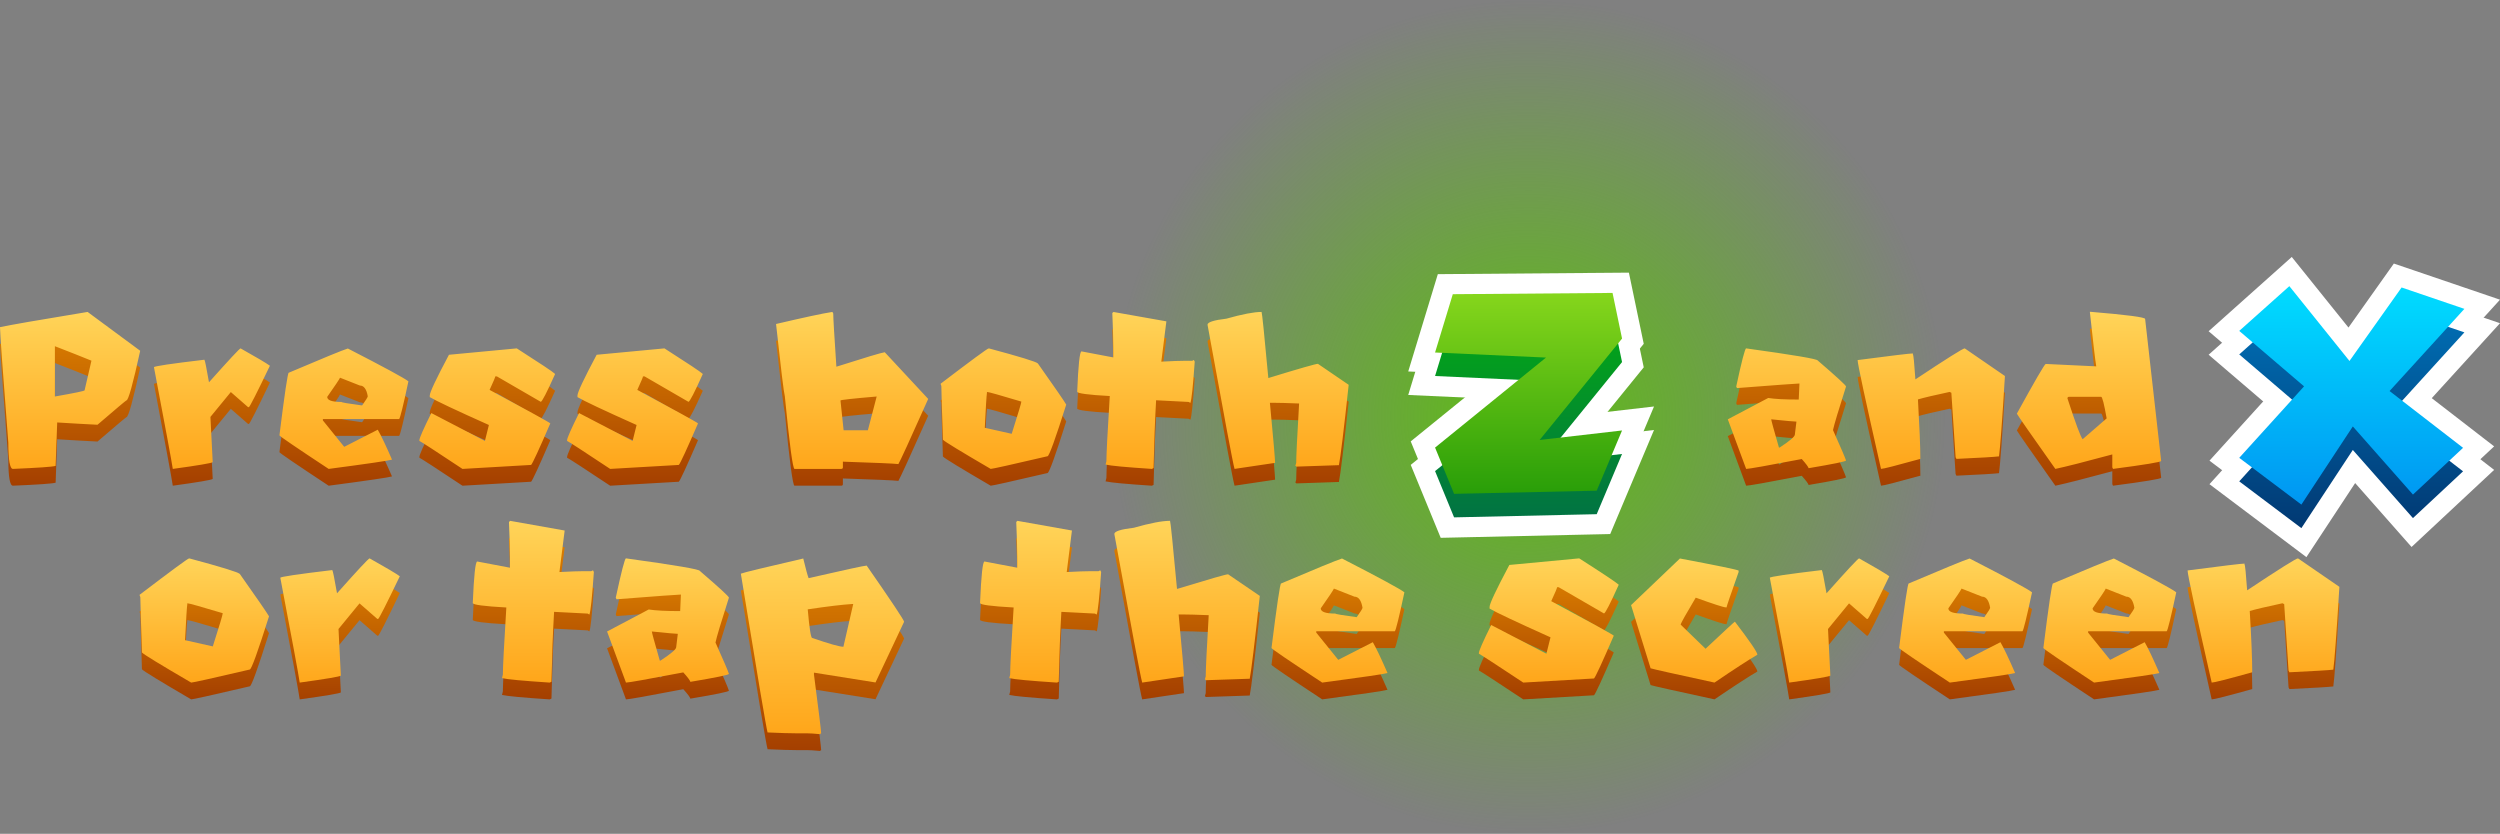 <svg version="1.1" xmlns="http://www.w3.org/2000/svg" xmlns:xlink="http://www.w3.org/1999/xlink" width="248.104" height="82.75" viewBox="0,0,248.104,82.75"><rect x="0" y="0" width="248.104" height="82.75" fill="#808080" stroke="none"/><defs><radialGradient cx="268.793" cy="171.327" r="41.375" gradientUnits="userSpaceOnUse" id="color-1"><stop offset="0" stop-color="#5dbd13"/><stop offset="1" stop-color="#5dbd13" stop-opacity="0"/></radialGradient><linearGradient x1="268.793" y1="161.356" x2="268.793" y2="181.297" gradientUnits="userSpaceOnUse" id="color-2"><stop offset="0" stop-color="#04a815"/><stop offset="1" stop-color="#017343"/></linearGradient><linearGradient x1="350.496" y1="160.682" x2="350.496" y2="182.364" gradientUnits="userSpaceOnUse" id="color-3"><stop offset="0" stop-color="#006fb5"/><stop offset="1" stop-color="#013973"/></linearGradient><linearGradient x1="117.098" y1="162.564" x2="117.098" y2="178.154" gradientUnits="userSpaceOnUse" id="color-4"><stop offset="0" stop-color="#db7f00"/><stop offset="1" stop-color="#a43f00"/></linearGradient><linearGradient x1="130.95" y1="187.044" x2="130.95" y2="199.359" gradientUnits="userSpaceOnUse" id="color-5"><stop offset="0" stop-color="#db7f00"/><stop offset="1" stop-color="#a43f00"/></linearGradient><linearGradient x1="144.917" y1="187.032" x2="144.917" y2="199.75" gradientUnits="userSpaceOnUse" id="color-6"><stop offset="0" stop-color="#db7f00"/><stop offset="1" stop-color="#a43f00"/></linearGradient><linearGradient x1="164.018" y1="183.306" x2="164.018" y2="199.359" gradientUnits="userSpaceOnUse" id="color-7"><stop offset="0" stop-color="#db7f00"/><stop offset="1" stop-color="#a43f00"/></linearGradient><linearGradient x1="177.344" y1="187.032" x2="177.344" y2="199.359" gradientUnits="userSpaceOnUse" id="color-8"><stop offset="0" stop-color="#db7f00"/><stop offset="1" stop-color="#a43f00"/></linearGradient><linearGradient x1="190.62" y1="187.044" x2="190.62" y2="204.48" gradientUnits="userSpaceOnUse" id="color-9"><stop offset="0" stop-color="#db7f00"/><stop offset="1" stop-color="#a43f00"/></linearGradient><linearGradient x1="214.361" y1="183.306" x2="214.361" y2="199.359" gradientUnits="userSpaceOnUse" id="color-10"><stop offset="0" stop-color="#db7f00"/><stop offset="1" stop-color="#a43f00"/></linearGradient><linearGradient x1="227.686" y1="183.306" x2="227.686" y2="199.359" gradientUnits="userSpaceOnUse" id="color-11"><stop offset="0" stop-color="#db7f00"/><stop offset="1" stop-color="#a43f00"/></linearGradient><linearGradient x1="243.283" y1="187.044" x2="243.283" y2="199.359" gradientUnits="userSpaceOnUse" id="color-12"><stop offset="0" stop-color="#db7f00"/><stop offset="1" stop-color="#a43f00"/></linearGradient><linearGradient x1="263.865" y1="187.032" x2="263.865" y2="199.359" gradientUnits="userSpaceOnUse" id="color-13"><stop offset="0" stop-color="#db7f00"/><stop offset="1" stop-color="#a43f00"/></linearGradient><linearGradient x1="278.952" y1="187.044" x2="278.952" y2="199.359" gradientUnits="userSpaceOnUse" id="color-14"><stop offset="0" stop-color="#db7f00"/><stop offset="1" stop-color="#a43f00"/></linearGradient><linearGradient x1="292.737" y1="187.032" x2="292.737" y2="199.359" gradientUnits="userSpaceOnUse" id="color-15"><stop offset="0" stop-color="#db7f00"/><stop offset="1" stop-color="#a43f00"/></linearGradient><linearGradient x1="305.57" y1="187.044" x2="305.57" y2="199.359" gradientUnits="userSpaceOnUse" id="color-16"><stop offset="0" stop-color="#db7f00"/><stop offset="1" stop-color="#a43f00"/></linearGradient><linearGradient x1="319.883" y1="187.044" x2="319.883" y2="199.359" gradientUnits="userSpaceOnUse" id="color-17"><stop offset="0" stop-color="#db7f00"/><stop offset="1" stop-color="#a43f00"/></linearGradient><linearGradient x1="334.196" y1="187.032" x2="334.196" y2="199.359" gradientUnits="userSpaceOnUse" id="color-18"><stop offset="0" stop-color="#db7f00"/><stop offset="1" stop-color="#a43f00"/></linearGradient><linearGradient x1="224.337" y1="160.897" x2="224.337" y2="176.487" gradientUnits="userSpaceOnUse" id="color-19"><stop offset="0" stop-color="#ffd459"/><stop offset="1" stop-color="#ffa61a"/></linearGradient><linearGradient x1="130.95" y1="185.378" x2="130.95" y2="197.693" gradientUnits="userSpaceOnUse" id="color-20"><stop offset="0" stop-color="#ffd459"/><stop offset="1" stop-color="#ffa61a"/></linearGradient><linearGradient x1="144.917" y1="185.365" x2="144.917" y2="198.083" gradientUnits="userSpaceOnUse" id="color-21"><stop offset="0" stop-color="#ffd459"/><stop offset="1" stop-color="#ffa61a"/></linearGradient><linearGradient x1="164.018" y1="181.639" x2="164.018" y2="197.693" gradientUnits="userSpaceOnUse" id="color-22"><stop offset="0" stop-color="#ffd459"/><stop offset="1" stop-color="#ffa61a"/></linearGradient><linearGradient x1="177.344" y1="185.365" x2="177.344" y2="197.693" gradientUnits="userSpaceOnUse" id="color-23"><stop offset="0" stop-color="#ffd459"/><stop offset="1" stop-color="#ffa61a"/></linearGradient><linearGradient x1="190.62" y1="185.378" x2="190.62" y2="202.813" gradientUnits="userSpaceOnUse" id="color-24"><stop offset="0" stop-color="#ffd459"/><stop offset="1" stop-color="#ffa61a"/></linearGradient><linearGradient x1="214.361" y1="181.639" x2="214.361" y2="197.693" gradientUnits="userSpaceOnUse" id="color-25"><stop offset="0" stop-color="#ffd459"/><stop offset="1" stop-color="#ffa61a"/></linearGradient><linearGradient x1="227.686" y1="181.639" x2="227.686" y2="197.693" gradientUnits="userSpaceOnUse" id="color-26"><stop offset="0" stop-color="#ffd459"/><stop offset="1" stop-color="#ffa61a"/></linearGradient><linearGradient x1="243.283" y1="185.378" x2="243.283" y2="197.693" gradientUnits="userSpaceOnUse" id="color-27"><stop offset="0" stop-color="#ffd459"/><stop offset="1" stop-color="#ffa61a"/></linearGradient><linearGradient x1="263.865" y1="185.365" x2="263.865" y2="197.693" gradientUnits="userSpaceOnUse" id="color-28"><stop offset="0" stop-color="#ffd459"/><stop offset="1" stop-color="#ffa61a"/></linearGradient><linearGradient x1="278.952" y1="185.378" x2="278.952" y2="197.693" gradientUnits="userSpaceOnUse" id="color-29"><stop offset="0" stop-color="#ffd459"/><stop offset="1" stop-color="#ffa61a"/></linearGradient><linearGradient x1="292.737" y1="185.365" x2="292.737" y2="197.693" gradientUnits="userSpaceOnUse" id="color-30"><stop offset="0" stop-color="#ffd459"/><stop offset="1" stop-color="#ffa61a"/></linearGradient><linearGradient x1="305.57" y1="185.378" x2="305.57" y2="197.693" gradientUnits="userSpaceOnUse" id="color-31"><stop offset="0" stop-color="#ffd459"/><stop offset="1" stop-color="#ffa61a"/></linearGradient><linearGradient x1="319.883" y1="185.378" x2="319.883" y2="197.693" gradientUnits="userSpaceOnUse" id="color-32"><stop offset="0" stop-color="#ffd459"/><stop offset="1" stop-color="#ffa61a"/></linearGradient><linearGradient x1="334.196" y1="185.365" x2="334.196" y2="197.693" gradientUnits="userSpaceOnUse" id="color-33"><stop offset="0" stop-color="#ffd459"/><stop offset="1" stop-color="#ffa61a"/></linearGradient><linearGradient x1="268.793" y1="159.022" x2="268.793" y2="178.964" gradientUnits="userSpaceOnUse" id="color-34"><stop offset="0" stop-color="#86d61c"/><stop offset="1" stop-color="#299e08"/></linearGradient><linearGradient x1="350.496" y1="158.349" x2="350.496" y2="180.03" gradientUnits="userSpaceOnUse" id="color-35"><stop offset="0" stop-color="#00dcff"/><stop offset="1" stop-color="#0096f2"/></linearGradient></defs><g transform="translate(-117.098,-129.952)"><g data-paper-data="{&quot;isPaintingLayer&quot;:true}" fill-rule="nonzero" stroke-linejoin="miter" stroke-miterlimit="10" stroke-dasharray="" stroke-dashoffset="0" style="mix-blend-mode: normal"><path d="M227.418,171.327c0,-22.851 18.524,-41.375 41.375,-41.375c22.851,0 41.375,18.524 41.375,41.375c0,22.851 -18.524,41.375 -41.375,41.375c-22.851,0 -41.375,-18.524 -41.375,-41.375z" fill="url(#color-1)" stroke="none" stroke-width="0" stroke-linecap="butt"/><g fill="#ffffff" stroke="#ffffff" stroke-width="4" stroke-linecap="round"><path d="M261.276,161.481l15.853,-0.126l0.944,4.529l-8.178,10.065l8.178,-0.944l-2.516,5.976l-14.154,0.315l-1.887,-4.592l11.009,-8.933l-11.009,-0.503z"/><path d="M345.756,170.628l-6.432,-5.503l4.973,-4.442l5.967,7.426l5.172,-7.294l6.233,2.122l-7.426,8.155l7.293,5.636l-4.973,4.641l-5.967,-6.763l-5.106,7.758l-6.166,-4.641z"/><path d="M261.276,159.148l15.853,-0.126l0.944,4.529l-8.178,10.065l8.178,-0.944l-2.516,5.976l-14.154,0.315l-1.887,-4.592l11.009,-8.933l-11.009,-0.503z"/><path d="M345.756,168.294l-6.432,-5.503l4.973,-4.442l5.967,7.426l5.172,-7.294l6.233,2.122l-7.426,8.155l7.293,5.636l-4.973,4.641l-5.967,-6.763l-5.106,7.758l-6.166,-4.641z"/></g><path d="M261.276,161.481l15.853,-0.126l0.944,4.529l-8.178,10.065l8.178,-0.944l-2.516,5.976l-14.154,0.315l-1.887,-4.592l11.009,-8.933l-11.009,-0.503z" fill="url(#color-2)" stroke="none" stroke-width="0.794" stroke-linecap="round"/><path d="M345.756,170.628l-6.432,-5.503l4.973,-4.442l5.967,7.426l5.172,-7.294l6.233,2.122l-7.426,8.155l7.293,5.636l-4.973,4.641l-5.967,-6.763l-5.106,7.758l-6.166,-4.641z" fill="url(#color-3)" stroke="none" stroke-width="0.837" stroke-linecap="round"/><g stroke="#515151" stroke-width="0" stroke-linecap="butt"><path d="M324.572,162.564c3.604,0.299 5.412,0.539 5.412,0.707l1.592,14.093c0,0.108 -1.592,0.371 -4.778,0.79l-0.072,-0.156v-1.281c-2.742,0.742 -4.634,1.221 -5.652,1.437c-2.43,-3.437 -3.7,-5.256 -3.82,-5.484c1.784,-3.245 2.742,-4.898 2.862,-4.933l5.017,0.239c-0.108,-0.611 -0.311,-2.419 -0.635,-5.412zM131.012,166.432c-0.719,3.28 -1.173,4.921 -1.365,4.921c-0.036,0 -0.994,0.802 -2.873,2.419c-1.162,-0.059 -2.503,-0.131 -4,-0.228l-0.155,4.311c-0.324,0.096 -1.737,0.191 -4.239,0.299c-0.299,0 -0.455,-0.862 -0.455,-2.574c-0.55,-7.101 -0.826,-10.932 -0.826,-11.495c0.934,-0.203 3.832,-0.707 8.693,-1.509zM199.79,162.732c0,0.455 0.108,2.215 0.311,5.28c2.862,-0.91 4.455,-1.389 4.802,-1.437l4.311,4.634c-1.808,4.059 -2.802,6.214 -2.958,6.466c-0.503,-0.06 -2.335,-0.132 -5.508,-0.24v0.563c0,0.108 -0.06,0.156 -0.168,0.156h-4.634c-0.168,0 -0.491,-2.395 -0.958,-7.185c-0.107,-0.407 -0.395,-2.802 -0.874,-7.196c2.718,-0.634 4.574,-1.042 5.592,-1.197zM232.851,163.51l-0.503,4c1.042,-0.06 1.808,-0.084 2.299,-0.084h0.766l0.167,-0.084l0.084,0.168c-0.167,2.43 -0.311,3.796 -0.431,4.095l-0.168,-0.096c-0.119,0 -1.197,-0.06 -3.233,-0.167c-0.108,1.88 -0.191,4.119 -0.251,6.729l-0.168,0.084c-2.574,-0.168 -4.107,-0.311 -4.598,-0.431l0.084,-0.335c0,-0.695 0.108,-2.85 0.335,-6.466c-2.156,-0.119 -3.233,-0.264 -3.233,-0.431c0.107,-2.671 0.251,-4 0.431,-4l3.149,0.599v-1.03c0,-0.838 -0.036,-1.975 -0.096,-3.401c0.06,0 0.096,-0.024 0.096,-0.083zM242.969,169.138c3.078,-0.946 4.718,-1.413 4.921,-1.413l3.054,2.084c-0.491,4.55 -0.814,7.208 -0.97,7.974l-4.239,0.144c0,-0.048 -0.024,-0.072 -0.084,-0.072l0.084,-0.3c0,-0.646 0.096,-2.611 0.288,-5.891c-1.162,-0.048 -2.036,-0.072 -2.599,-0.072h-0.299c0.347,3.652 0.515,5.64 0.515,5.963l-4.024,0.599c-0.156,-0.515 -1.042,-5.28 -2.682,-14.309c0,-0.251 0.623,-0.455 1.868,-0.599c1.569,-0.443 2.742,-0.67 3.496,-0.67c0.048,0.072 0.276,2.263 0.671,6.562zM122.546,170.97c1.964,-0.347 2.946,-0.55 2.946,-0.611l0.682,-2.946c-0.97,-0.395 -2.179,-0.874 -3.628,-1.436zM143.884,167.916c-1.293,2.694 -1.988,4.059 -2.083,4.107h-0.084l-1.712,-1.497l-2.024,2.467l0.227,4.49c-0.108,0.096 -1.425,0.323 -3.963,0.671c-0.096,-0.682 -0.719,-4.048 -1.868,-10.094c0,-0.096 1.665,-0.347 5.006,-0.742c0.059,0.06 0.203,0.814 0.455,2.239c1.999,-2.239 3.042,-3.365 3.137,-3.365c1.581,0.886 2.55,1.461 2.91,1.724zM172.19,168.731c-0.826,1.844 -1.305,2.766 -1.425,2.766l-4.359,-2.526h-0.156c0,0.084 -0.191,0.527 -0.563,1.341c4.011,2.167 6.023,3.269 6.023,3.329c-1.126,2.598 -1.76,3.975 -1.904,4.119l-6.813,0.395c-2.647,-1.76 -4.071,-2.682 -4.275,-2.778v-0.072c0,-0.204 0.395,-1.101 1.186,-2.694l5.317,2.766l0.395,-1.581c-3.293,-1.473 -5.244,-2.395 -5.867,-2.766v-0.168c0,-0.299 0.635,-1.652 1.904,-4.035l6.73,-0.634c2.299,1.473 3.568,2.311 3.808,2.539zM186.847,168.731c-0.826,1.844 -1.305,2.766 -1.425,2.766l-4.358,-2.526h-0.156c0,0.084 -0.192,0.527 -0.563,1.341c4.011,2.167 6.023,3.269 6.023,3.329c-1.126,2.598 -1.76,3.975 -1.904,4.119l-6.813,0.395c-2.646,-1.76 -4.071,-2.682 -4.275,-2.778v-0.072c0,-0.204 0.395,-1.101 1.186,-2.694l5.317,2.766l0.395,-1.581c-3.293,-1.473 -5.244,-2.395 -5.867,-2.766v-0.168c0,-0.299 0.635,-1.652 1.904,-4.035l6.729,-0.634c2.299,1.473 3.569,2.311 3.808,2.539zM297.499,167.401c1.868,1.604 2.802,2.466 2.802,2.574c-0.755,2.371 -1.186,3.808 -1.294,4.323c0.755,1.688 1.186,2.694 1.294,3.018c0,0.096 -1.234,0.347 -3.712,0.766c-0.036,-0.132 -0.264,-0.443 -0.682,-0.91c-3.413,0.659 -5.256,0.982 -5.52,0.982l-1.82,-4.921l4.011,-2.12c0.647,0.108 1.652,0.156 3.029,0.156c0,-0.18 0.025,-0.706 0.072,-1.592c-0.227,0 -2.299,0.156 -6.203,0.455l-0.072,-0.156c0.539,-2.526 0.874,-3.784 0.982,-3.784c4.742,0.658 7.112,1.054 7.112,1.21zM316.07,168.934c-0.275,4.55 -0.479,7.208 -0.587,7.975c-0.467,0.059 -1.868,0.143 -4.226,0.251l-0.084,-0.168l-0.419,-6.394l-0.168,-0.084c-1.52,0.323 -2.574,0.575 -3.149,0.743c0.156,2.718 0.24,4.694 0.24,5.903c-2.383,0.658 -3.676,0.994 -3.904,0.994c-1.545,-6.813 -2.323,-10.417 -2.323,-10.8c3.365,-0.443 5.196,-0.659 5.484,-0.659v0.084c0.06,0.036 0.143,0.874 0.251,2.491c3.089,-2.048 4.718,-3.078 4.897,-3.078zM157.63,169.461c-0.515,2.431 -0.826,3.676 -0.922,3.748h-7.568v0.132l2.119,2.623l3.329,-1.701c0.323,0.563 0.802,1.556 1.413,2.97c-0.287,0.096 -2.383,0.407 -6.286,0.922c-3.233,-2.132 -4.862,-3.245 -4.886,-3.329c0.515,-4.143 0.826,-6.215 0.922,-6.215c3.377,-1.436 5.328,-2.239 5.867,-2.406c3.616,1.856 5.616,2.945 6.011,3.257zM215.273,166.204c3.03,0.814 4.646,1.305 4.825,1.485c1.665,2.358 2.611,3.724 2.814,4.083c-1.078,3.412 -1.7,5.125 -1.856,5.125c-3.592,0.838 -5.472,1.257 -5.64,1.257c-2.97,-1.736 -4.55,-2.694 -4.742,-2.898c-0.107,-3.221 -0.156,-5.005 -0.156,-5.34c-0.048,-0.096 -0.072,-0.167 -0.072,-0.215c3.065,-2.335 4.646,-3.496 4.754,-3.496zM149.571,171.006c0,0.335 0.467,0.503 1.413,0.503c0,0.048 0.682,0.167 2.048,0.347c0.371,-0.514 0.563,-0.826 0.563,-0.91c-0.12,-0.706 -0.383,-1.065 -0.779,-1.065l-1.975,-0.779c-0.06,0.156 -0.491,0.79 -1.27,1.904zM215.046,170.586c-0.048,0.323 -0.12,1.485 -0.215,3.485l2.67,0.598c0.634,-1.999 0.958,-3.065 0.958,-3.197c-2.119,-0.635 -3.257,-0.958 -3.413,-0.958zM200.509,171.365l0.311,2.957h2.407l0.874,-3.353c-2.395,0.204 -3.593,0.335 -3.593,0.396zM322.274,171.149c0.802,2.467 1.305,3.82 1.509,4.059l2.382,-2.071c-0.251,-1.425 -0.431,-2.143 -0.551,-2.143h-3.186c-0.107,0.012 -0.155,0.072 -0.155,0.156zM293.643,176.035h0.072c1.005,-0.658 1.508,-1.09 1.508,-1.294l0.156,-1.281c-0.191,0 -1.029,-0.072 -2.503,-0.228c0,0.083 0.252,1.018 0.766,2.802z" data-paper-data="{&quot;origPos&quot;:null}" fill="url(#color-4)"/><g data-paper-data="{&quot;origPos&quot;:null}"><path d="M135.923,187.044c3.125,0.839 4.783,1.35 4.972,1.53c1.719,2.435 2.686,3.838 2.9,4.208c-1.11,3.52 -1.748,5.281 -1.913,5.281c-3.701,0.864 -5.639,1.296 -5.811,1.296c-3.06,-1.785 -4.689,-2.78 -4.887,-2.986c-0.106,-3.323 -0.16,-5.157 -0.16,-5.503c-0.049,-0.098 -0.074,-0.172 -0.074,-0.222c3.159,-2.403 4.792,-3.604 4.898,-3.604c0,0 0.074,0 0.075,0zM135.688,191.56c-0.049,0.329 -0.123,1.527 -0.222,3.591c0.917,0.206 1.834,0.412 2.751,0.618c0.658,-2.057 0.987,-3.155 0.987,-3.295c-2.188,-0.658 -3.36,-0.987 -3.517,-0.987z" fill="url(#color-5)"/><path d="M153.777,187.032c1.629,0.913 2.628,1.505 2.998,1.777c-1.333,2.772 -2.048,4.183 -2.148,4.232c-0.028,0 -0.057,0 -0.086,0l-1.764,-1.542c-0.298,0.364 -1.787,2.179 -2.085,2.542c-0.259,-5.089 0.491,9.717 0.234,4.627c-0.106,0.1 -1.468,0.329 -4.084,0.692c-0.098,-0.707 -0.74,-4.175 -1.925,-10.402c0,-0.098 1.719,-0.354 5.157,-0.764c0.058,0.065 0.214,0.835 0.469,2.307c2.057,-2.311 3.134,-3.467 3.233,-3.467z" fill="url(#color-6)"/><path d="M167.707,183.306l5.429,0.963l-0.518,4.121c1.078,-0.057 1.867,-0.086 2.368,-0.086c0.264,0 0.527,0 0.79,0l0.172,-0.086l0.087,0.172c-0.173,2.5 -0.321,3.907 -0.444,4.22l-0.173,-0.098c-0.123,0 -1.233,-0.057 -3.331,-0.172c-0.115,1.933 -0.201,4.244 -0.26,6.935l-0.172,0.086c-2.649,-0.173 -4.229,-0.321 -4.738,-0.444l0.086,-0.346c0,-0.715 0.115,-2.937 0.345,-6.663c-2.221,-0.123 -3.331,-0.272 -3.331,-0.444c0.115,-2.748 0.263,-4.121 0.444,-4.121l3.245,0.617c0,-0.354 0,-0.707 0,-1.061c0,-0.864 -0.032,-2.031 -0.098,-3.504c0.066,0 0.098,-0.028 0.098,-0.086z" fill="url(#color-7)"/><path d="M179.22,187.032c4.886,0.675 7.329,1.09 7.329,1.247c1.925,1.653 2.888,2.537 2.888,2.653c-0.781,2.443 -1.226,3.927 -1.333,4.455c0.782,1.736 1.226,2.772 1.333,3.109c0,0.098 -1.275,0.362 -3.826,0.79c-0.032,-0.14 -0.266,-0.453 -0.703,-0.938c-3.521,0.674 -5.417,1.012 -5.688,1.012l-1.876,-5.071l4.133,-2.185c0.667,0.107 1.707,0.161 3.122,0.161c0,-0.181 0.025,-0.729 0.075,-1.642c-0.24,0 -2.369,0.157 -6.392,0.469l-0.074,-0.16c0.56,-2.599 0.897,-3.899 1.012,-3.899zM181.786,194.288c0,0.091 0.263,1.052 0.789,2.887c0.025,0 0.05,0 0.075,0c1.036,-0.674 1.555,-1.118 1.555,-1.332c0.006,-0.045 0.154,-1.277 0.16,-1.321c-0.197,0 -1.058,-0.078 -2.579,-0.234z" fill="url(#color-8)"/><path d="M196.814,187.044c0.255,1.053 0.432,1.703 0.531,1.95c3.636,-0.83 5.557,-1.246 5.763,-1.246c2.476,3.561 3.714,5.421 3.714,5.577l-2.837,6.022l-6.108,-0.975c0,0.062 0,0.123 0,0.185c0.477,3.661 0.715,5.606 0.715,5.837c-0.058,0 -0.086,0.028 -0.086,0.086c-0.592,-0.058 -1.036,-0.086 -1.333,-0.086h-1.061c-0.617,0 -1.562,-0.029 -2.838,-0.087c-0.114,-0.345 -0.999,-5.597 -2.653,-15.757c0.28,-0.115 2.345,-0.617 6.194,-1.505zM197.258,192.091c0.165,1.893 0.313,2.838 0.444,2.838c1.687,0.584 2.719,0.876 3.097,0.876l0.975,-4.245c-0.028,0 -0.057,0 -0.086,0c-0.963,0.058 -2.439,0.235 -4.43,0.531z" fill="url(#color-9)"/><path d="M218.05,183.306l5.429,0.963c-0.03,0.24 -0.488,3.882 -0.518,4.121c1.078,-0.057 1.867,-0.086 2.369,-0.086c0.263,0 0.526,0 0.789,0l0.173,-0.086c0.028,0.057 0.057,0.115 0.086,0.172c-0.173,2.5 -0.321,3.907 -0.444,4.22l-0.172,-0.098c-0.124,0 -1.235,-0.057 -3.332,-0.172c-0.115,1.933 -0.201,4.244 -0.26,6.935c-0.057,0.028 -0.114,0.057 -0.172,0.086c-2.648,-0.173 -4.229,-0.321 -4.738,-0.444l0.086,-0.346c0,-0.715 0.115,-2.937 0.346,-6.663c-2.222,-0.123 -3.332,-0.272 -3.332,-0.444c0.115,-2.748 0.263,-4.121 0.444,-4.121l3.245,0.617c0,-0.354 0,-0.707 0,-1.061c0,-0.864 -0.032,-2.031 -0.098,-3.504c0.066,0 0.098,-0.028 0.098,-0.086z" fill="url(#color-10)"/><path d="M233.214,183.306c0.049,0.074 0.28,2.328 0.692,6.761c3.174,-0.97 4.865,-1.455 5.071,-1.455l3.146,2.147c-0.51,4.689 -0.844,7.427 -0.999,8.218l-4.368,0.148c0,-0.049 -0.029,-0.074 -0.086,-0.074l0.086,-0.309c0,-0.666 0.098,-2.69 0.297,-6.071c-1.201,-0.049 -2.094,-0.074 -2.678,-0.074c-0.102,0 -0.205,0 -0.308,0c0.354,3.76 0.531,5.808 0.531,6.145l-4.146,0.618c-0.157,-0.527 -1.078,-5.442 -2.765,-14.745c0,-0.264 0.642,-0.469 1.925,-0.618c1.621,-0.46 2.822,-0.691 3.603,-0.691z" fill="url(#color-11)"/><path d="M250.279,187.044c3.726,1.917 5.791,3.035 6.194,3.357c-0.535,2.5 -0.852,3.788 -0.95,3.863c-2.599,0 -5.199,0 -7.798,0c0,0.045 0,0.09 0,0.135l2.184,2.702c1.144,-0.584 2.287,-1.167 3.43,-1.752c0.337,0.584 0.823,1.604 1.456,3.06c-0.297,0.098 -2.456,0.415 -6.478,0.95c-3.332,-2.197 -5.01,-3.34 -5.034,-3.43c0.535,-4.269 0.852,-6.404 0.95,-6.404c3.48,-1.481 5.494,-2.307 6.046,-2.48zM249.477,190.03c-0.066,0.165 -0.501,0.819 -1.307,1.962c0,0.346 0.485,0.518 1.455,0.518c0,0.049 0.704,0.169 2.111,0.358c0.386,-0.535 0.58,-0.847 0.58,-0.938c-0.123,-0.732 -0.391,-1.098 -0.802,-1.098c-0.678,-0.268 -1.357,-0.535 -2.036,-0.802z" fill="url(#color-12)"/><path d="M273.822,187.032c2.369,1.514 3.677,2.386 3.924,2.617c-0.855,1.899 -1.345,2.85 -1.468,2.85c-1.498,-0.867 -2.994,-1.736 -4.492,-2.603c-0.054,0 -0.106,0 -0.16,0c0,0.083 -0.194,0.543 -0.58,1.382c4.137,2.228 6.206,3.372 6.206,3.43c-1.16,2.681 -1.814,4.096 -1.962,4.244l-7.021,0.407c-2.731,-1.81 -4.199,-2.765 -4.404,-2.863c0,-0.025 0,-0.049 0,-0.074c0,-0.206 0.406,-1.132 1.221,-2.777c1.827,0.95 3.652,1.9 5.479,2.851l0.407,-1.629c-3.389,-1.522 -5.405,-2.472 -6.046,-2.851c0,-0.057 0,-0.115 0,-0.172c0,-0.312 0.654,-1.699 1.961,-4.158z" fill="url(#color-13)"/><path d="M283.817,187.044c3.709,0.7 5.651,1.099 5.823,1.198c0,0.049 0,0.098 0,0.148c-0.798,2.254 -1.196,3.422 -1.196,3.504c-0.025,0 -0.049,0 -0.074,0c-0.206,0 -1.201,-0.321 -2.986,-0.963c-0.995,1.67 -1.493,2.562 -1.493,2.677c0.823,0.798 1.645,1.596 2.468,2.394c1.908,-1.793 2.879,-2.69 2.912,-2.69c1.489,1.95 2.233,3.043 2.233,3.282c-0.815,0.469 -2.233,1.39 -4.256,2.765c-3.916,-0.847 -6.03,-1.321 -6.343,-1.419c0.228,0.738 -2.165,-7.005 -1.937,-6.268c1.617,-1.543 3.233,-3.086 4.85,-4.628z" fill="url(#color-14)"/><path d="M301.597,187.032c1.629,0.913 2.628,1.505 2.998,1.777c-1.333,2.772 -2.048,4.183 -2.147,4.232c-0.029,0 -0.058,0 -0.087,0l-1.764,-1.542c-0.695,0.847 -1.39,1.695 -2.085,2.542c0.078,1.542 0.156,3.085 0.234,4.627c-0.106,0.1 -1.468,0.329 -4.084,0.692c-0.098,-0.707 -0.74,-4.175 -1.925,-10.402c0,-0.098 1.719,-0.354 5.159,-0.764c0.057,0.065 0.214,0.835 0.468,2.307c2.057,-2.311 3.135,-3.467 3.233,-3.467z" fill="url(#color-15)"/><path d="M312.565,187.044c3.727,1.917 5.792,3.035 6.195,3.357c-0.535,2.5 -0.852,3.788 -0.95,3.863c-2.6,0 -5.199,0 -7.799,0c0,0.045 0,0.09 0,0.135c0.729,0.901 1.456,1.801 2.185,2.702c1.143,-0.584 2.287,-1.167 3.429,-1.752c0.338,0.584 0.823,1.604 1.456,3.06c-0.295,0.098 -2.455,0.415 -6.477,0.95c-3.332,-2.197 -5.01,-3.34 -5.034,-3.43c0.534,-4.269 0.851,-6.404 0.95,-6.404c3.479,-1.481 5.494,-2.307 6.045,-2.48zM311.764,190.03c-0.066,0.165 -0.501,0.819 -1.308,1.962c0,0.346 0.486,0.518 1.456,0.518c0,0.049 0.704,0.169 2.11,0.358c0.387,-0.535 0.58,-0.847 0.58,-0.938c-0.123,-0.732 -0.391,-1.098 -0.801,-1.098c-0.678,-0.268 -1.358,-0.535 -2.036,-0.802z" fill="url(#color-16)"/><path d="M326.88,187.044c3.726,1.917 5.791,3.035 6.194,3.357c-0.535,2.5 -0.852,3.788 -0.95,3.863c-2.599,0 -5.199,0 -7.798,0c0,0.045 0,0.09 0,0.135c2.184,2.702 0,0 2.184,2.702c1.144,-0.584 2.287,-1.167 3.43,-1.752c0.337,0.584 0.823,1.604 1.456,3.06c-0.297,0.098 -2.456,0.415 -6.478,0.95c-3.332,-2.197 -5.01,-3.34 -5.034,-3.43c0.535,-4.269 0.852,-6.404 0.95,-6.404c3.48,-1.481 5.494,-2.307 6.046,-2.48zM326.077,190.03c-0.066,0.165 -0.501,0.819 -1.307,1.962c0,0.346 0.485,0.518 1.455,0.518c0,0.049 0.704,0.169 2.111,0.358c0.386,-0.535 0.58,-0.847 0.58,-0.938c-0.124,-0.732 -0.391,-1.098 -0.802,-1.098z" fill="url(#color-17)"/><path d="M345.154,187.032l4.109,2.826c-0.288,4.689 -0.49,7.428 -0.604,8.218c-0.478,0.058 -1.93,0.144 -4.356,0.26c-0.029,-0.058 -0.058,-0.115 -0.086,-0.173c-0.144,-2.196 -0.288,-4.392 -0.432,-6.589c-0.057,-0.028 -0.115,-0.057 -0.172,-0.086c-1.571,0.337 -2.654,0.592 -3.246,0.766c0.165,2.805 0.247,4.833 0.247,6.083c-2.451,0.683 -3.792,1.024 -4.023,1.024c-1.596,-7.026 -2.394,-10.735 -2.394,-11.13c3.472,-0.452 5.356,-0.679 5.651,-0.679c0,0.029 0,0.058 0,0.087c0.058,0.04 0.144,0.897 0.26,2.566c3.183,-2.114 4.865,-3.172 5.047,-3.172z" fill="url(#color-18)"/></g></g><path d="M324.572,160.897c3.604,0.299 5.412,0.539 5.412,0.707l1.592,14.093c0,0.108 -1.592,0.371 -4.778,0.79l-0.072,-0.156v-1.281c-2.742,0.742 -4.634,1.221 -5.652,1.437c-2.43,-3.437 -3.7,-5.256 -3.82,-5.484c1.784,-3.245 2.742,-4.898 2.862,-4.933l5.017,0.239c-0.108,-0.611 -0.311,-2.419 -0.635,-5.412zM131.012,164.765c-0.719,3.28 -1.173,4.921 -1.365,4.921c-0.036,0 -0.994,0.802 -2.873,2.419c-1.162,-0.059 -2.503,-0.131 -4,-0.228l-0.155,4.311c-0.324,0.096 -1.737,0.191 -4.239,0.299c-0.299,0 -0.455,-0.862 -0.455,-2.574c-0.55,-7.101 -0.826,-10.932 -0.826,-11.495c0.934,-0.203 3.832,-0.707 8.693,-1.509zM199.79,161.065c0,0.455 0.108,2.215 0.311,5.28c2.862,-0.91 4.455,-1.389 4.802,-1.437l4.311,4.634c-1.808,4.059 -2.802,6.214 -2.958,6.466c-0.503,-0.06 -2.335,-0.132 -5.508,-0.24v0.563c0,0.108 -0.06,0.156 -0.168,0.156h-4.634c-0.168,0 -0.491,-2.395 -0.958,-7.185c-0.107,-0.407 -0.395,-2.802 -0.874,-7.196c2.718,-0.634 4.574,-1.042 5.592,-1.197zM232.851,161.843l-0.503,4c1.042,-0.06 1.808,-0.084 2.299,-0.084h0.766l0.167,-0.084l0.084,0.168c-0.167,2.43 -0.311,3.796 -0.431,4.095l-0.168,-0.096c-0.119,0 -1.197,-0.06 -3.233,-0.167c-0.108,1.88 -0.191,4.119 -0.251,6.729l-0.168,0.084c-2.574,-0.168 -4.107,-0.311 -4.598,-0.431l0.084,-0.335c0,-0.695 0.108,-2.85 0.335,-6.466c-2.156,-0.119 -3.233,-0.264 -3.233,-0.431c0.107,-2.671 0.251,-4 0.431,-4l3.149,0.599v-1.03c0,-0.838 -0.036,-1.975 -0.096,-3.401c0.06,0 0.096,-0.024 0.096,-0.083zM242.969,167.471c3.078,-0.946 4.718,-1.413 4.921,-1.413l3.054,2.084c-0.491,4.55 -0.814,7.208 -0.97,7.974l-4.239,0.144c0,-0.048 -0.024,-0.072 -0.084,-0.072l0.084,-0.3c0,-0.646 0.096,-2.611 0.288,-5.891c-1.162,-0.048 -2.036,-0.072 -2.599,-0.072h-0.299c0.347,3.652 0.515,5.64 0.515,5.963l-4.024,0.599c-0.156,-0.515 -1.042,-5.28 -2.682,-14.309c0,-0.251 0.623,-0.455 1.868,-0.599c1.569,-0.443 2.742,-0.67 3.496,-0.67c0.048,0.072 0.276,2.263 0.671,6.562zM122.546,169.303c1.964,-0.347 2.946,-0.55 2.946,-0.611l0.682,-2.946c-0.97,-0.395 -2.179,-0.874 -3.628,-1.436zM143.884,166.25c-1.293,2.694 -1.988,4.059 -2.083,4.107h-0.084l-1.712,-1.497l-2.024,2.467l0.227,4.49c-0.108,0.096 -1.425,0.323 -3.963,0.671c-0.096,-0.682 -0.719,-4.048 -1.868,-10.094c0,-0.096 1.665,-0.347 5.006,-0.742c0.059,0.06 0.203,0.814 0.455,2.239c1.999,-2.239 3.042,-3.365 3.137,-3.365c1.581,0.886 2.55,1.461 2.91,1.724zM172.19,167.064c-0.826,1.844 -1.305,2.766 -1.425,2.766l-4.359,-2.526h-0.156c0,0.084 -0.191,0.527 -0.563,1.341c4.011,2.167 6.023,3.269 6.023,3.329c-1.126,2.598 -1.76,3.975 -1.904,4.119l-6.813,0.395c-2.647,-1.76 -4.071,-2.682 -4.275,-2.778v-0.072c0,-0.204 0.395,-1.101 1.186,-2.694l5.317,2.766l0.395,-1.581c-3.293,-1.473 -5.244,-2.395 -5.867,-2.766v-0.168c0,-0.299 0.635,-1.652 1.904,-4.035l6.73,-0.634c2.299,1.473 3.568,2.311 3.808,2.539zM186.847,167.064c-0.826,1.844 -1.305,2.766 -1.425,2.766l-4.358,-2.526h-0.156c0,0.084 -0.192,0.527 -0.563,1.341c4.011,2.167 6.023,3.269 6.023,3.329c-1.126,2.598 -1.76,3.975 -1.904,4.119l-6.813,0.395c-2.646,-1.76 -4.071,-2.682 -4.275,-2.778v-0.072c0,-0.204 0.395,-1.101 1.186,-2.694l5.317,2.766l0.395,-1.581c-3.293,-1.473 -5.244,-2.395 -5.867,-2.766v-0.168c0,-0.299 0.635,-1.652 1.904,-4.035l6.729,-0.634c2.299,1.473 3.569,2.311 3.808,2.539zM297.499,165.735c1.868,1.604 2.802,2.466 2.802,2.574c-0.755,2.371 -1.186,3.808 -1.294,4.323c0.755,1.688 1.186,2.694 1.294,3.018c0,0.096 -1.234,0.347 -3.712,0.766c-0.036,-0.132 -0.264,-0.443 -0.682,-0.91c-3.413,0.659 -5.256,0.982 -5.52,0.982l-1.82,-4.921l4.011,-2.12c0.647,0.108 1.652,0.156 3.029,0.156c0,-0.18 0.025,-0.706 0.072,-1.592c-0.227,0 -2.299,0.156 -6.203,0.455l-0.072,-0.156c0.539,-2.526 0.874,-3.784 0.982,-3.784c4.742,0.658 7.112,1.054 7.112,1.21zM316.07,167.267c-0.275,4.55 -0.479,7.208 -0.587,7.975c-0.467,0.059 -1.868,0.143 -4.226,0.251l-0.084,-0.168l-0.419,-6.394l-0.168,-0.084c-1.52,0.323 -2.574,0.575 -3.149,0.743c0.156,2.718 0.24,4.694 0.24,5.903c-2.383,0.658 -3.676,0.994 -3.904,0.994c-1.545,-6.813 -2.323,-10.417 -2.323,-10.8c3.365,-0.443 5.196,-0.659 5.484,-0.659v0.084c0.06,0.036 0.143,0.874 0.251,2.491c3.089,-2.048 4.718,-3.078 4.897,-3.078zM157.63,167.794c-0.515,2.431 -0.826,3.676 -0.922,3.748h-7.568v0.132l2.119,2.623l3.329,-1.701c0.323,0.563 0.802,1.556 1.413,2.97c-0.287,0.096 -2.383,0.407 -6.286,0.922c-3.233,-2.132 -4.862,-3.245 -4.886,-3.329c0.515,-4.143 0.826,-6.215 0.922,-6.215c3.377,-1.436 5.328,-2.239 5.867,-2.406c3.616,1.856 5.616,2.945 6.011,3.257zM215.273,164.537c3.03,0.814 4.646,1.305 4.825,1.485c1.665,2.358 2.611,3.724 2.814,4.083c-1.078,3.412 -1.7,5.125 -1.856,5.125c-3.592,0.838 -5.472,1.257 -5.64,1.257c-2.97,-1.736 -4.55,-2.694 -4.742,-2.898c-0.107,-3.221 -0.156,-5.005 -0.156,-5.34c-0.048,-0.096 -0.072,-0.167 -0.072,-0.215c3.065,-2.335 4.646,-3.496 4.754,-3.496zM149.571,169.339c0,0.335 0.467,0.503 1.413,0.503c0,0.048 0.682,0.167 2.048,0.347c0.371,-0.514 0.563,-0.826 0.563,-0.91c-0.12,-0.706 -0.383,-1.065 -0.779,-1.065l-1.975,-0.779c-0.06,0.156 -0.491,0.79 -1.27,1.904zM215.046,168.92c-0.048,0.323 -0.12,1.485 -0.215,3.485l2.67,0.598c0.634,-1.999 0.958,-3.065 0.958,-3.197c-2.119,-0.635 -3.257,-0.958 -3.413,-0.958zM200.509,169.698l0.311,2.957h2.407l0.874,-3.353c-2.395,0.204 -3.593,0.335 -3.593,0.396zM322.274,169.483c0.802,2.467 1.305,3.82 1.509,4.059l2.382,-2.071c-0.251,-1.425 -0.431,-2.143 -0.551,-2.143h-3.186c-0.107,0.012 -0.155,0.072 -0.155,0.156zM293.643,174.368h0.072c1.005,-0.658 1.508,-1.09 1.508,-1.294l0.156,-1.281c-0.191,0 -1.029,-0.072 -2.503,-0.228c0,0.083 0.252,1.018 0.766,2.802z" fill="url(#color-19)" stroke="#b6b6b6" stroke-width="0" stroke-linecap="butt"/><g stroke="#b6b6b6" stroke-width="0" stroke-linecap="butt"><path d="M135.923,185.378c3.125,0.839 4.783,1.35 4.972,1.53c1.719,2.435 2.686,3.838 2.9,4.208c-1.11,3.52 -1.748,5.281 -1.913,5.281c-3.701,0.864 -5.639,1.296 -5.811,1.296c-3.06,-1.785 -4.689,-2.78 -4.887,-2.986c-0.106,-3.323 -0.16,-5.157 -0.16,-5.503c-0.049,-0.098 -0.074,-0.172 -0.074,-0.222c3.159,-2.403 4.792,-3.604 4.898,-3.604c0,0 0.074,0 0.075,0zM135.688,189.894c-0.049,0.329 -0.123,1.527 -0.222,3.591c0.917,0.206 1.834,0.412 2.751,0.618c0.658,-2.057 0.987,-3.155 0.987,-3.295c-2.188,-0.658 -3.36,-0.987 -3.517,-0.987z" fill="url(#color-20)"/><path d="M153.777,185.365c1.629,0.913 2.628,1.505 2.998,1.777c-1.333,2.772 -2.048,4.183 -2.148,4.232c-0.028,0 -0.057,0 -0.086,0l-1.764,-1.542c-0.298,0.364 -1.787,2.179 -2.085,2.542c-0.259,-5.089 0.491,9.717 0.234,4.627c-0.106,0.1 -1.468,0.329 -4.084,0.692c-0.098,-0.707 -0.74,-4.175 -1.925,-10.402c0,-0.098 1.719,-0.354 5.157,-0.764c0.058,0.065 0.214,0.835 0.469,2.307c2.057,-2.311 3.134,-3.467 3.233,-3.467z" fill="url(#color-21)"/><path d="M167.707,181.639l5.429,0.963l-0.518,4.121c1.078,-0.057 1.867,-0.086 2.368,-0.086c0.264,0 0.527,0 0.79,0l0.172,-0.086l0.087,0.172c-0.173,2.5 -0.321,3.907 -0.444,4.22l-0.173,-0.098c-0.123,0 -1.233,-0.057 -3.331,-0.172c-0.115,1.933 -0.201,4.244 -0.26,6.935l-0.172,0.086c-2.649,-0.173 -4.229,-0.321 -4.738,-0.444l0.086,-0.346c0,-0.715 0.115,-2.937 0.345,-6.663c-2.221,-0.123 -3.331,-0.272 -3.331,-0.444c0.115,-2.748 0.263,-4.121 0.444,-4.121l3.245,0.617c0,-0.354 0,-0.707 0,-1.061c0,-0.864 -0.032,-2.031 -0.098,-3.504c0.066,0 0.098,-0.028 0.098,-0.086z" fill="url(#color-22)"/><path d="M179.22,185.365c4.886,0.675 7.329,1.09 7.329,1.247c1.925,1.653 2.888,2.537 2.888,2.653c-0.781,2.443 -1.226,3.927 -1.333,4.455c0.782,1.736 1.226,2.772 1.333,3.109c0,0.098 -1.275,0.362 -3.826,0.79c-0.032,-0.14 -0.266,-0.453 -0.703,-0.938c-3.521,0.674 -5.417,1.012 -5.688,1.012l-1.876,-5.071l4.133,-2.185c0.667,0.107 1.707,0.161 3.122,0.161c0,-0.181 0.025,-0.729 0.075,-1.642c-0.24,0 -2.369,0.157 -6.392,0.469l-0.074,-0.16c0.56,-2.599 0.897,-3.899 1.012,-3.899zM181.786,192.621c0,0.091 0.263,1.052 0.789,2.887c0.025,0 0.05,0 0.075,0c1.036,-0.674 1.555,-1.118 1.555,-1.332c0.006,-0.045 0.154,-1.277 0.16,-1.321c-0.197,0 -1.058,-0.078 -2.579,-0.234z" fill="url(#color-23)"/><path d="M196.814,185.378c0.255,1.053 0.432,1.703 0.531,1.95c3.636,-0.83 5.557,-1.246 5.763,-1.246c2.476,3.561 3.714,5.421 3.714,5.577l-2.837,6.022l-6.108,-0.975c0,0.062 0,0.123 0,0.185c0.477,3.661 0.715,5.606 0.715,5.837c-0.058,0 -0.086,0.028 -0.086,0.086c-0.592,-0.058 -1.036,-0.086 -1.333,-0.086h-1.061c-0.617,0 -1.562,-0.029 -2.838,-0.087c-0.114,-0.345 -0.999,-5.597 -2.653,-15.757c0.28,-0.115 2.345,-0.617 6.194,-1.505zM197.258,190.424c0.165,1.893 0.313,2.838 0.444,2.838c1.687,0.584 2.719,0.876 3.097,0.876l0.975,-4.245c-0.028,0 -0.057,0 -0.086,0c-0.963,0.058 -2.439,0.235 -4.43,0.531z" fill="url(#color-24)"/><path d="M218.05,181.639l5.429,0.963c-0.03,0.24 -0.488,3.882 -0.518,4.121c1.078,-0.057 1.867,-0.086 2.369,-0.086c0.263,0 0.526,0 0.789,0l0.173,-0.086c0.028,0.057 0.057,0.115 0.086,0.172c-0.173,2.5 -0.321,3.907 -0.444,4.22l-0.172,-0.098c-0.124,0 -1.235,-0.057 -3.332,-0.172c-0.115,1.933 -0.201,4.244 -0.26,6.935c-0.057,0.028 -0.114,0.057 -0.172,0.086c-2.648,-0.173 -4.229,-0.321 -4.738,-0.444l0.086,-0.346c0,-0.715 0.115,-2.937 0.346,-6.663c-2.222,-0.123 -3.332,-0.272 -3.332,-0.444c0.115,-2.748 0.263,-4.121 0.444,-4.121l3.245,0.617c0,-0.354 0,-0.707 0,-1.061c0,-0.864 -0.032,-2.031 -0.098,-3.504c0.066,0 0.098,-0.028 0.098,-0.086z" fill="url(#color-25)"/><path d="M233.214,181.639c0.049,0.074 0.28,2.328 0.692,6.761c3.174,-0.97 4.865,-1.455 5.071,-1.455l3.146,2.147c-0.51,4.689 -0.844,7.427 -0.999,8.218l-4.368,0.148c0,-0.049 -0.029,-0.074 -0.086,-0.074l0.086,-0.309c0,-0.666 0.098,-2.69 0.297,-6.071c-1.201,-0.049 -2.094,-0.074 -2.678,-0.074c-0.102,0 -0.205,0 -0.308,0c0.354,3.76 0.531,5.808 0.531,6.145l-4.146,0.618c-0.157,-0.527 -1.078,-5.442 -2.765,-14.745c0,-0.264 0.642,-0.469 1.925,-0.618c1.621,-0.46 2.822,-0.691 3.603,-0.691z" fill="url(#color-26)"/><path d="M250.279,185.378c3.726,1.917 5.791,3.035 6.194,3.357c-0.535,2.5 -0.852,3.788 -0.95,3.863c-2.599,0 -5.199,0 -7.798,0c0,0.045 0,0.09 0,0.135l2.184,2.702c1.144,-0.584 2.287,-1.167 3.43,-1.752c0.337,0.584 0.823,1.604 1.456,3.06c-0.297,0.098 -2.456,0.415 -6.478,0.95c-3.332,-2.197 -5.01,-3.34 -5.034,-3.43c0.535,-4.269 0.852,-6.404 0.95,-6.404c3.48,-1.481 5.494,-2.307 6.046,-2.48zM249.477,188.364c-0.066,0.165 -0.501,0.819 -1.307,1.962c0,0.346 0.485,0.518 1.455,0.518c0,0.049 0.704,0.169 2.111,0.358c0.386,-0.535 0.58,-0.847 0.58,-0.938c-0.123,-0.732 -0.391,-1.098 -0.802,-1.098c-0.678,-0.268 -1.357,-0.535 -2.036,-0.802z" fill="url(#color-27)"/><path d="M273.822,185.365c2.369,1.514 3.677,2.386 3.924,2.617c-0.855,1.899 -1.345,2.85 -1.468,2.85c-1.498,-0.867 -2.994,-1.736 -4.492,-2.603c-0.054,0 -0.106,0 -0.16,0c0,0.083 -0.194,0.543 -0.58,1.382c4.137,2.228 6.206,3.372 6.206,3.43c-1.16,2.681 -1.814,4.096 -1.962,4.244l-7.021,0.407c-2.731,-1.81 -4.199,-2.765 -4.404,-2.863c0,-0.025 0,-0.049 0,-0.074c0,-0.206 0.406,-1.132 1.221,-2.777c1.827,0.95 3.652,1.9 5.479,2.851l0.407,-1.629c-3.389,-1.522 -5.405,-2.472 -6.046,-2.851c0,-0.057 0,-0.115 0,-0.172c0,-0.312 0.654,-1.699 1.961,-4.158z" fill="url(#color-28)"/><path d="M283.817,185.378c3.709,0.7 5.651,1.099 5.823,1.198c0,0.049 0,0.098 0,0.148c-0.798,2.254 -1.196,3.422 -1.196,3.504c-0.025,0 -0.049,0 -0.074,0c-0.206,0 -1.201,-0.321 -2.986,-0.963c-0.995,1.67 -1.493,2.562 -1.493,2.677c0.823,0.798 1.645,1.596 2.468,2.394c1.908,-1.793 2.879,-2.69 2.912,-2.69c1.489,1.95 2.233,3.043 2.233,3.282c-0.815,0.469 -2.233,1.39 -4.256,2.765c-3.916,-0.847 -6.03,-1.321 -6.343,-1.419c0.228,0.738 -2.165,-7.005 -1.937,-6.268c1.617,-1.543 3.233,-3.086 4.85,-4.628z" fill="url(#color-29)"/><path d="M301.597,185.365c1.629,0.913 2.628,1.505 2.998,1.777c-1.333,2.772 -2.048,4.183 -2.147,4.232c-0.029,0 -0.058,0 -0.087,0l-1.764,-1.542c-0.695,0.847 -1.39,1.695 -2.085,2.542c0.078,1.542 0.156,3.085 0.234,4.627c-0.106,0.1 -1.468,0.329 -4.084,0.692c-0.098,-0.707 -0.74,-4.175 -1.925,-10.402c0,-0.098 1.719,-0.354 5.159,-0.764c0.057,0.065 0.214,0.835 0.468,2.307c2.057,-2.311 3.135,-3.467 3.233,-3.467z" fill="url(#color-30)"/><path d="M312.565,185.378c3.727,1.917 5.792,3.035 6.195,3.357c-0.535,2.5 -0.852,3.788 -0.95,3.863c-2.6,0 -5.199,0 -7.799,0c0,0.045 0,0.09 0,0.135c0.729,0.901 1.456,1.801 2.185,2.702c1.143,-0.584 2.287,-1.167 3.429,-1.752c0.338,0.584 0.823,1.604 1.456,3.06c-0.295,0.098 -2.455,0.415 -6.477,0.95c-3.332,-2.197 -5.01,-3.34 -5.034,-3.43c0.534,-4.269 0.851,-6.404 0.95,-6.404c3.479,-1.481 5.494,-2.307 6.045,-2.48zM311.764,188.364c-0.066,0.165 -0.501,0.819 -1.308,1.962c0,0.346 0.486,0.518 1.456,0.518c0,0.049 0.704,0.169 2.11,0.358c0.387,-0.535 0.58,-0.847 0.58,-0.938c-0.123,-0.732 -0.391,-1.098 -0.801,-1.098c-0.678,-0.268 -1.358,-0.535 -2.036,-0.802z" fill="url(#color-31)"/><path d="M326.88,185.378c3.726,1.917 5.791,3.035 6.194,3.357c-0.535,2.5 -0.852,3.788 -0.95,3.863c-2.599,0 -5.199,0 -7.798,0c0,0.045 0,0.09 0,0.135c2.184,2.702 0,0 2.184,2.702c1.144,-0.584 2.287,-1.167 3.43,-1.752c0.337,0.584 0.823,1.604 1.456,3.06c-0.297,0.098 -2.456,0.415 -6.478,0.95c-3.332,-2.197 -5.01,-3.34 -5.034,-3.43c0.535,-4.269 0.852,-6.404 0.95,-6.404c3.48,-1.481 5.494,-2.307 6.046,-2.48zM326.077,188.364c-0.066,0.165 -0.501,0.819 -1.307,1.962c0,0.346 0.485,0.518 1.455,0.518c0,0.049 0.704,0.169 2.111,0.358c0.386,-0.535 0.58,-0.847 0.58,-0.938c-0.124,-0.732 -0.391,-1.098 -0.802,-1.098z" fill="url(#color-32)"/><path d="M345.154,185.365l4.109,2.826c-0.288,4.689 -0.49,7.428 -0.604,8.218c-0.478,0.058 -1.93,0.144 -4.356,0.26c-0.029,-0.058 -0.058,-0.115 -0.086,-0.173c-0.144,-2.196 -0.288,-4.392 -0.432,-6.589c-0.057,-0.028 -0.115,-0.057 -0.172,-0.086c-1.571,0.337 -2.654,0.592 -3.246,0.766c0.165,2.805 0.247,4.833 0.247,6.083c-2.451,0.683 -3.792,1.024 -4.023,1.024c-1.596,-7.026 -2.394,-10.735 -2.394,-11.13c3.472,-0.452 5.356,-0.679 5.651,-0.679c0,0.029 0,0.058 0,0.087c0.058,0.04 0.144,0.897 0.26,2.566c3.183,-2.114 4.865,-3.172 5.047,-3.172z" fill="url(#color-33)"/></g><path d="M261.276,159.148l15.853,-0.126l0.944,4.529l-8.178,10.065l8.178,-0.944l-2.516,5.976l-14.154,0.315l-1.887,-4.592l11.009,-8.933l-11.009,-0.503z" fill="url(#color-34)" stroke="none" stroke-width="0.794" stroke-linecap="round"/><path d="M345.756,168.294l-6.432,-5.503l4.973,-4.442l5.967,7.426l5.172,-7.294l6.233,2.122l-7.426,8.155l7.293,5.636l-4.973,4.641l-5.967,-6.763l-5.106,7.758l-6.166,-4.641z" fill="url(#color-35)" stroke="none" stroke-width="0.837" stroke-linecap="round"/></g></g></svg>
